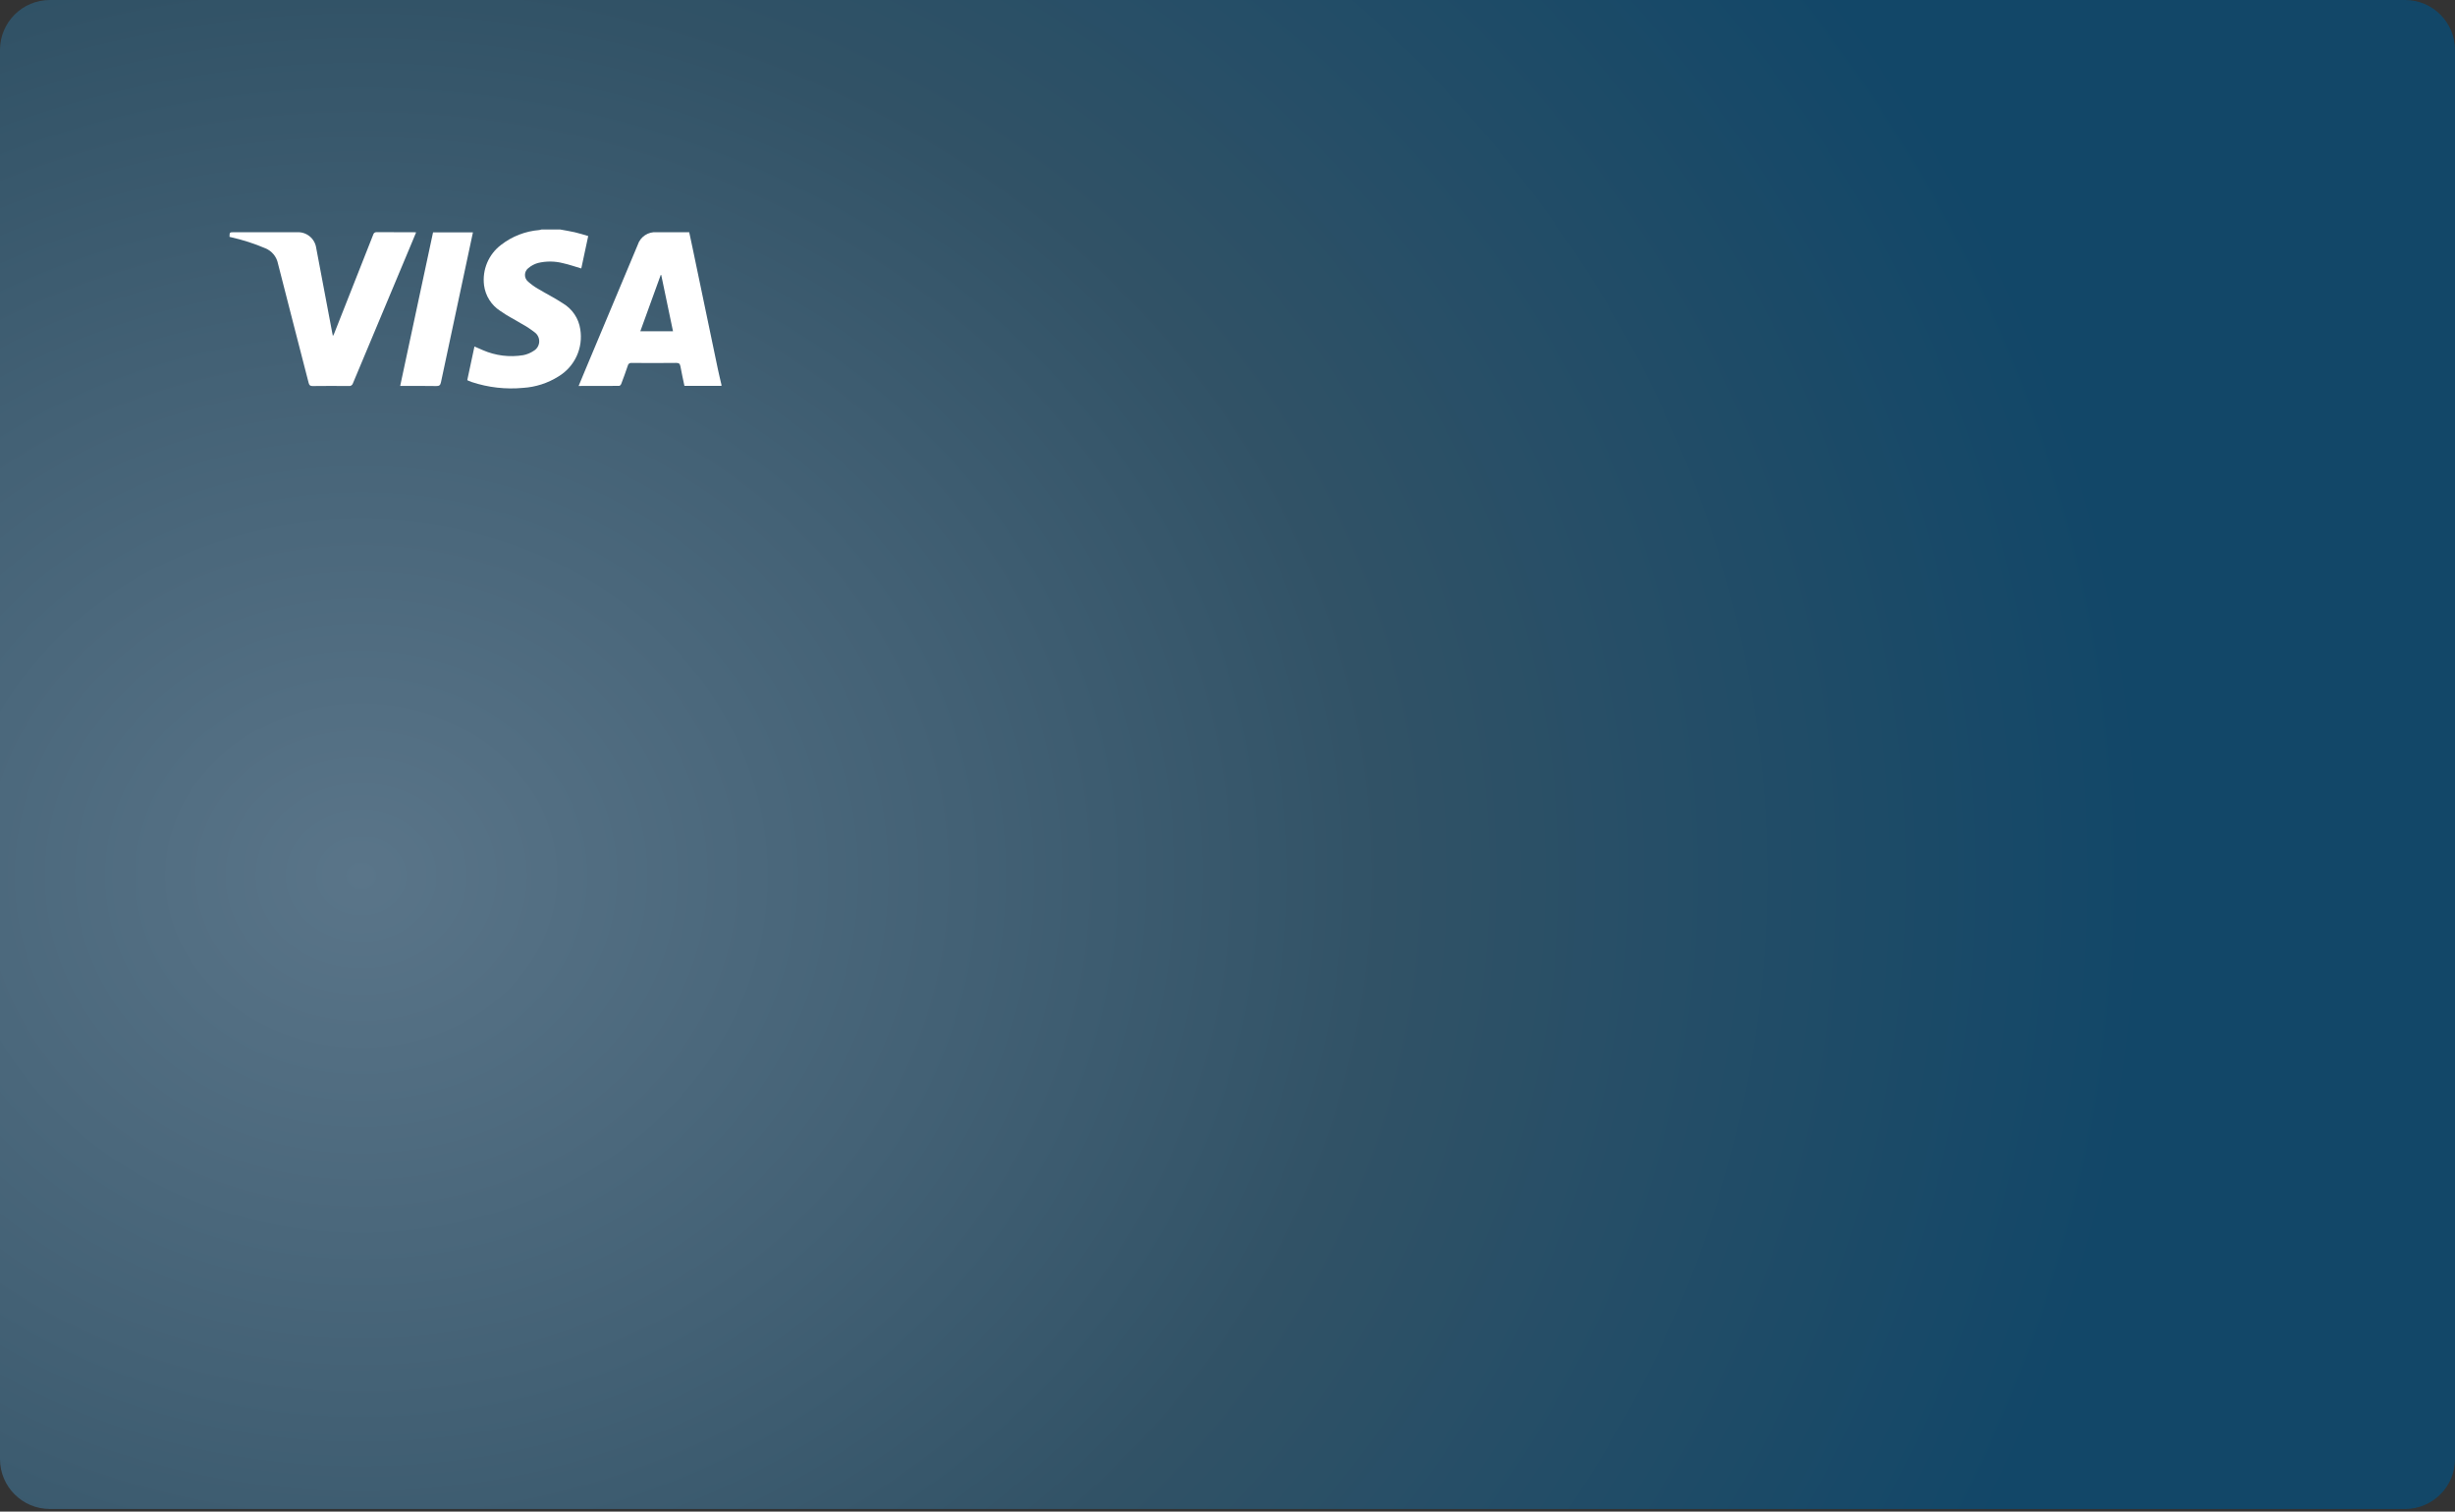 <svg width="492" height="303" viewBox="0 0 492 303" fill="none" xmlns="http://www.w3.org/2000/svg">
<rect x="0" y="0" width="492" height="303" fill="#333333" stroke="none"/>
<path d="M481.998 0H10C4.477 0 0 4.477 0 10V292.469C0 297.992 4.477 302.469 10 302.469H481.998C487.521 302.469 491.998 297.992 491.998 292.469V10C491.998 4.477 487.521 0 481.998 0Z" fill="url(#paint0_radial_1_2)"/>
<g clip-path="url(#clip0_1_2)">
<path d="M144.587 77.346H137.165C136.893 76.046 136.602 74.765 136.372 73.477C136.272 72.943 136.106 72.735 135.509 72.743C132.533 72.781 129.556 72.772 126.58 72.748C126.405 72.721 126.226 72.764 126.082 72.868C125.938 72.973 125.842 73.129 125.813 73.304C125.403 74.531 124.955 75.745 124.496 76.955C124.434 77.119 124.227 77.344 124.086 77.346C121.404 77.369 118.721 77.363 115.961 77.363C116.461 76.152 116.94 74.995 117.424 73.842C120.883 65.59 124.343 57.337 127.803 49.085C128.054 48.293 128.568 47.61 129.26 47.149C129.952 46.688 130.78 46.476 131.608 46.549H138.124C138.339 47.555 138.556 48.549 138.763 49.54C140.465 57.696 142.167 65.851 143.869 74.006C144.088 75.051 144.345 76.087 144.585 77.127L144.587 77.346ZM134.874 66.402L132.518 55.127L132.418 55.108L128.324 66.401L134.874 66.402Z" fill="white"/>
<path d="M112.255 46C113.234 46.182 114.221 46.331 115.191 46.555C116.076 46.755 116.942 47.044 117.883 47.312L116.494 53.812C115.253 53.448 114.067 53.029 112.848 52.76C111.196 52.33 109.463 52.315 107.804 52.717C107.106 52.915 106.459 53.259 105.904 53.726C105.692 53.884 105.518 54.088 105.397 54.323C105.276 54.558 105.211 54.818 105.206 55.082C105.2 55.346 105.256 55.608 105.368 55.848C105.48 56.087 105.645 56.298 105.851 56.464C106.475 57.021 107.157 57.51 107.884 57.923C109.508 58.899 111.213 59.749 112.791 60.792C113.725 61.343 114.525 62.096 115.13 62.995C115.736 63.895 116.133 64.919 116.291 65.992C116.595 67.828 116.34 69.713 115.558 71.403C114.777 73.092 113.505 74.507 111.908 75.463C109.782 76.802 107.353 77.587 104.845 77.745C101.364 78.074 97.852 77.676 94.533 76.576C94.308 76.502 94.089 76.41 93.87 76.32C93.793 76.28 93.718 76.234 93.647 76.183L95.084 69.454C95.656 69.704 96.193 69.954 96.742 70.175C99.298 71.296 102.125 71.648 104.878 71.189C105.627 71.039 106.339 70.742 106.972 70.315C107.282 70.132 107.544 69.876 107.733 69.57C107.922 69.263 108.034 68.915 108.059 68.556C108.083 68.196 108.02 67.836 107.874 67.507C107.728 67.177 107.504 66.888 107.221 66.665C106.376 66.004 105.478 65.413 104.536 64.899C103.106 64.028 101.586 63.285 100.236 62.31C99.358 61.74 98.614 60.986 98.056 60.1C97.498 59.214 97.14 58.217 97.006 57.178C96.813 55.646 97.028 54.091 97.628 52.669C98.229 51.247 99.194 50.008 100.426 49.078C102.633 47.367 105.29 46.336 108.073 46.11C108.229 46.083 108.383 46.046 108.534 46.001L112.255 46Z" fill="white"/>
<path d="M83.394 46.575C82.977 47.575 82.582 48.535 82.182 49.489C78.363 58.601 74.546 67.714 70.731 76.829C70.682 77.007 70.568 77.161 70.413 77.262C70.257 77.362 70.07 77.402 69.887 77.374C67.476 77.354 65.065 77.346 62.655 77.379C62.144 77.386 61.977 77.207 61.855 76.748C59.811 68.784 57.733 60.828 55.713 52.857C55.581 52.178 55.284 51.542 54.848 51.006C54.412 50.47 53.85 50.05 53.213 49.783C50.983 48.829 48.67 48.082 46.304 47.549C46.204 47.524 46.096 47.497 45.997 47.472C46.009 46.548 46.009 46.548 46.888 46.548C51.107 46.548 55.326 46.548 59.545 46.548C60.46 46.5 61.359 46.796 62.067 47.378C62.774 47.96 63.239 48.785 63.369 49.692C64.44 55.299 65.499 60.909 66.546 66.521C66.592 66.766 66.646 67.01 66.715 67.356C66.824 67.15 66.901 67.035 66.951 66.909C69.572 60.281 72.188 53.651 74.8 47.02C74.837 46.865 74.93 46.731 75.061 46.642C75.192 46.552 75.352 46.515 75.509 46.538C77.956 46.557 80.404 46.547 82.851 46.549C83.012 46.551 83.17 46.564 83.394 46.575Z" fill="white"/>
<path d="M80.199 77.362L86.786 46.58H94.78C94.447 48.142 94.122 49.673 93.794 51.205C91.983 59.672 90.176 68.142 88.374 76.615C88.25 77.204 88.041 77.391 87.43 77.379C85.239 77.337 83.047 77.362 80.856 77.362H80.199Z" fill="white"/>
</g>
<defs>
<radialGradient id="paint0_radial_1_2" cx="0" cy="0" r="1" gradientUnits="userSpaceOnUse" gradientTransform="translate(71.802 175.62) scale(359.464 315.495)">
<stop stop-color="#5A7589"/>
<stop offset="0.337" stop-color="#436175"/>
<stop offset="0.573" stop-color="#315266"/>
<stop offset="1" stop-color="#124768"/>
</radialGradient>
<clipPath id="clip0_1_2">
<rect width="98.587" height="31.858" fill="white" transform="translate(46 46)"/>
</clipPath>
</defs>
</svg>
